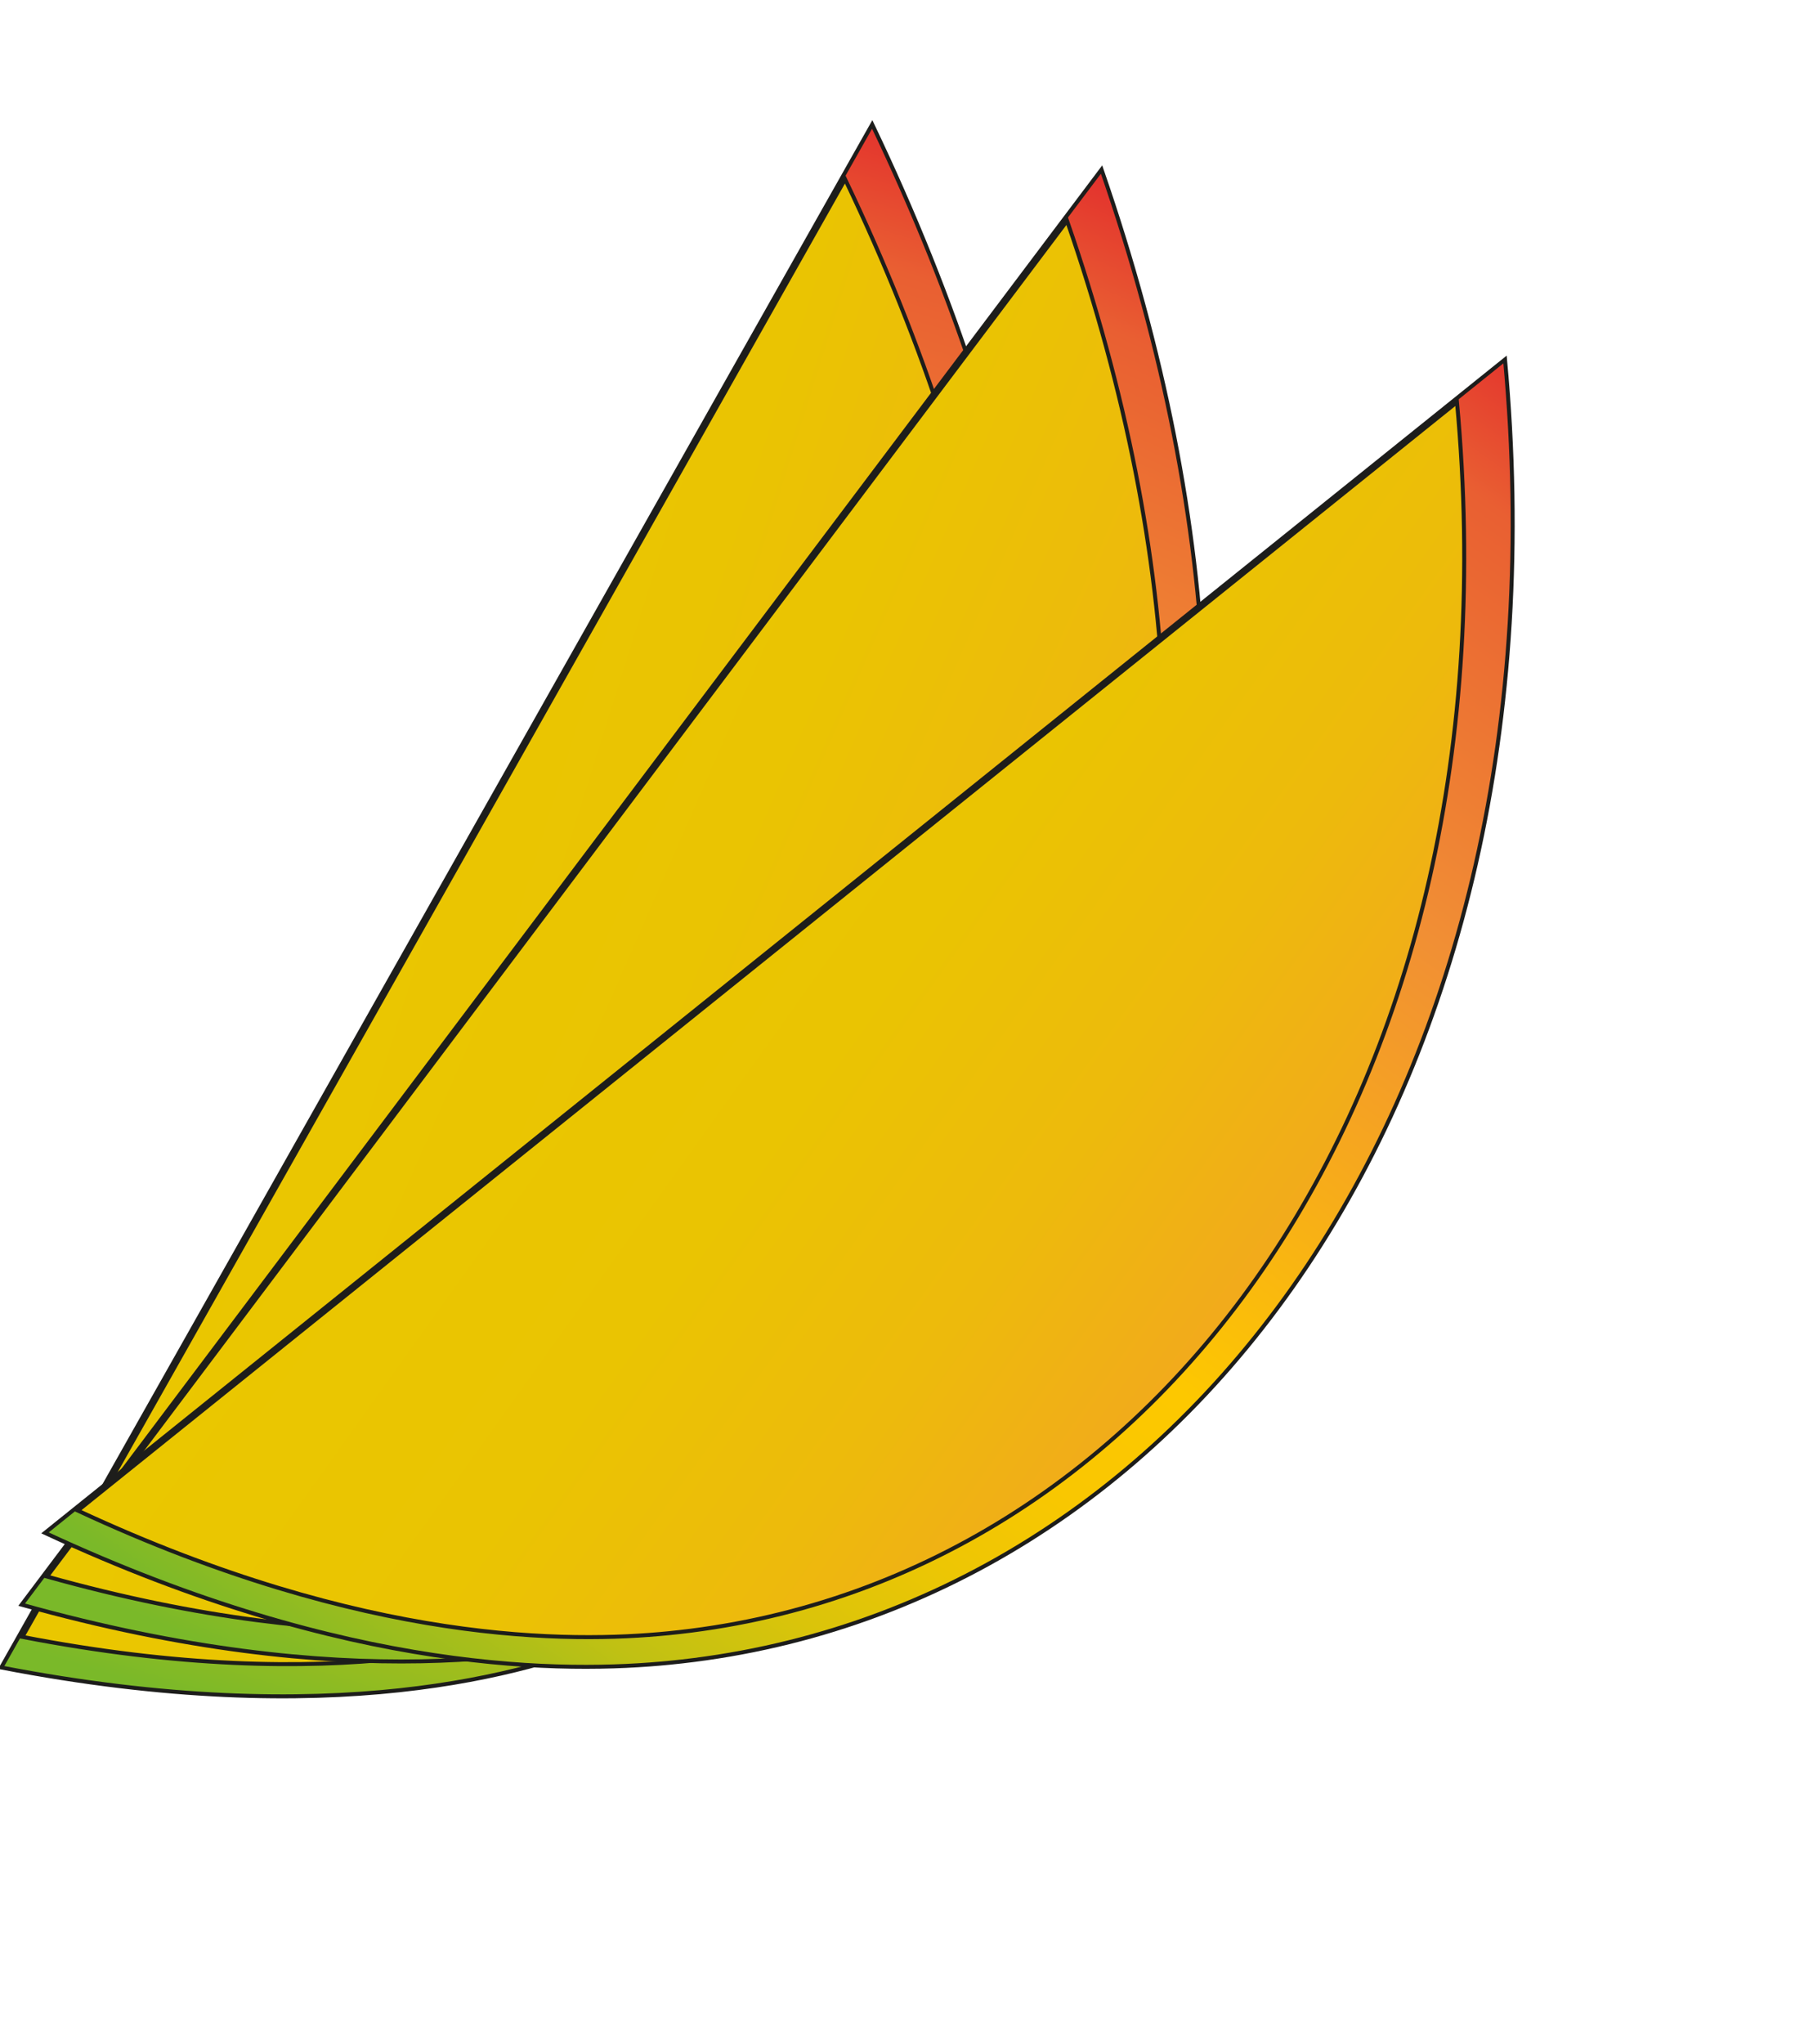 <svg xmlns="http://www.w3.org/2000/svg" xmlns:xlink="http://www.w3.org/1999/xlink" width="455.971" height="513.87" viewBox="0 0 455.971 513.87">
  <defs>
    <linearGradient id="linear-gradient" y1="0.5" x2="1" y2="0.5" gradientUnits="objectBoundingBox">
      <stop offset="0.02" stop-color="#7ab929"/>
      <stop offset="0.08" stop-color="#9ebd1d"/>
      <stop offset="0.14" stop-color="#c0c113"/>
      <stop offset="0.21" stop-color="#dac40a"/>
      <stop offset="0.28" stop-color="#edc604"/>
      <stop offset="0.35" stop-color="#f9c701"/>
      <stop offset="0.43" stop-color="#fdc800"/>
      <stop offset="0.71" stop-color="#f18f34"/>
      <stop offset="0.92" stop-color="#e95f32"/>
      <stop offset="1" stop-color="#e3312d"/>
    </linearGradient>
    <linearGradient id="linear-gradient-2" x1="0.5" x2="0.5" y2="1" gradientUnits="objectBoundingBox">
      <stop offset="0" stop-color="#eac700"/>
      <stop offset="0.37" stop-color="#eac402"/>
      <stop offset="0.65" stop-color="#edba0c"/>
      <stop offset="0.89" stop-color="#f2aa1c"/>
      <stop offset="1" stop-color="#f5a126"/>
    </linearGradient>
  </defs>
  <g id="Group_155" data-name="Group 155" transform="matrix(0.309, -0.951, 0.951, 0.309, -7806.074, 2827.907)">
    <g id="Laag_1-2" transform="translate(4703.459 6680.362)">
      <g id="Group_18" data-name="Group 18" transform="translate(0 0)">
        <path id="Path_66" data-name="Path 66" d="M.6.6C11,84.746,39.92,126.925,55.491,145.36c78.786,93.375,238.087,80.412,381.708-56.293Z" transform="translate(-0.6 -0.6)" stroke="#1d1d1b" stroke-miterlimit="10" stroke-width="1" fill="url(#linear-gradient)"/>
        <path id="Path_67" data-name="Path 67" d="M5.52,1.74c9.816,79.5,37.135,119.326,51.85,136.752,74.415,88.209,224.9,75.973,360.582-53.193Z" transform="translate(3.44 0.937)" stroke="#1d1d1b" stroke-miterlimit="10" stroke-width="1" fill="url(#linear-gradient-2)"/>
      </g>
    </g>
    <g id="Laag_1-2-2" data-name="Laag_1-2" transform="translate(4720.064 6680.362) rotate(6)">
      <g id="Group_18-2" data-name="Group 18" transform="translate(0)">
        <path id="Path_66-2" data-name="Path 66" d="M0,0C12.4,84.252,42.393,127.2,58.444,146.057c81.214,95.518,240.717,87.38,381.6-44.667Z" stroke="#1d1d1b" stroke-miterlimit="10" stroke-width="1" fill="url(#linear-gradient)"/>
        <path id="Path_67-2" data-name="Path 67" d="M0,0C11.7,79.6,40.037,120.151,55.206,137.977c76.709,90.232,227.386,82.556,360.481-42.21Z" transform="translate(9.051 2.94)" stroke="#1d1d1b" stroke-miterlimit="10" stroke-width="1" fill="url(#linear-gradient-2)"/>
      </g>
    </g>
    <g id="Laag_1-2-3" data-name="Laag_1-2" transform="matrix(0.951, 0.309, -0.309, 0.951, 4739.041, 6680.363)">
      <g id="Group_18-3" data-name="Group 18" transform="translate(0)">
        <path id="Path_66-3" data-name="Path 66" d="M0,0C16.239,83.227,48.742,126.962,65.961,146.327c87.125,98.077,249.975,98.946,388.547-22.608Z" stroke="#1d1d1b" stroke-miterlimit="10" stroke-width="1" fill="url(#linear-gradient)"/>
        <path id="Path_67-3" data-name="Path 67" d="M0,0C15.333,78.627,46.035,119.927,62.307,138.232c82.292,92.649,236.132,93.48,367.041-21.372Z" transform="translate(9.385 3.382)" stroke="#1d1d1b" stroke-miterlimit="10" stroke-width="1" fill="url(#linear-gradient-2)"/>
      </g>
    </g>
  </g>
</svg>

